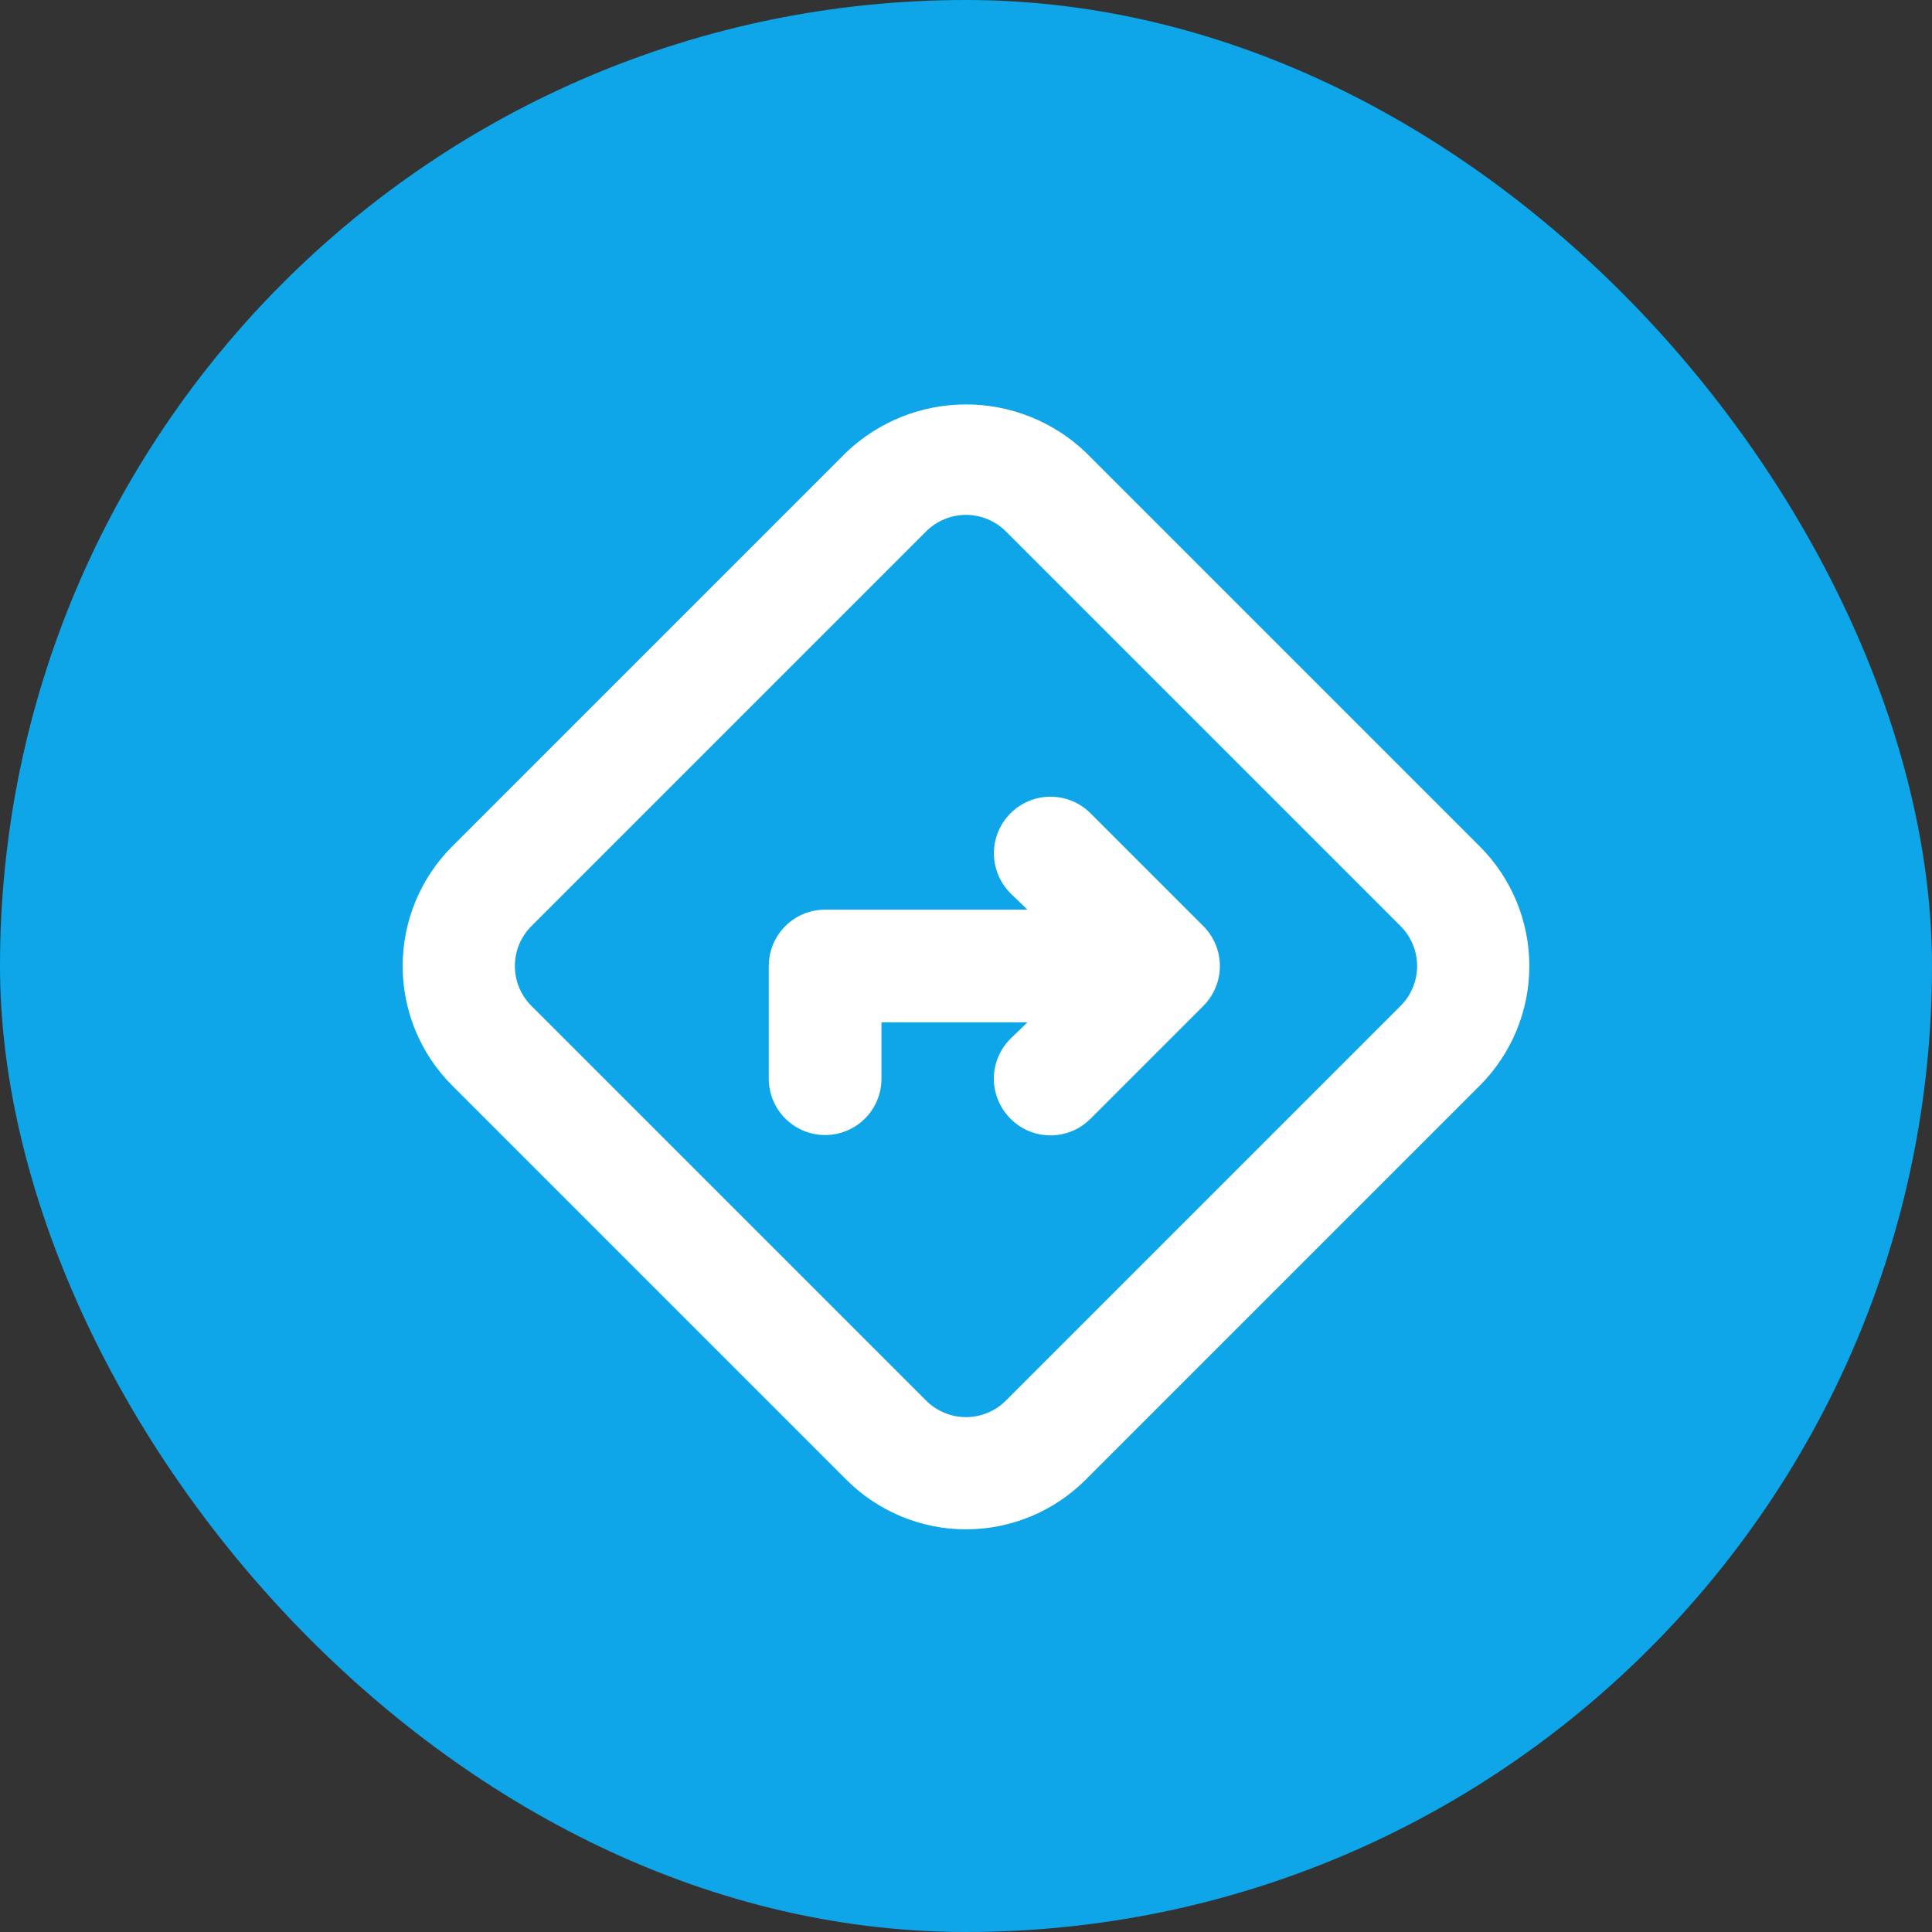 <svg width="48" height="48" viewBox="0 0 48 48" fill="none" xmlns="http://www.w3.org/2000/svg">
<rect x="0" y="0" width="48" height="48" fill="#333333" stroke="none"/>
<rect width="48" height="48" rx="24" fill="#0EA5E9"/>
<g clip-path="url(#clip0_855_2053)">
<path d="M36.768 21.032L26.968 11.232C26.167 10.472 25.105 10.048 24 10.048C22.895 10.048 21.833 10.472 21.032 11.232L11.232 21.032C10.445 21.82 10.004 22.887 10.004 24C10.004 25.113 10.445 26.18 11.232 26.968L21.032 36.768C21.82 37.554 22.887 37.996 24 37.996C25.113 37.996 26.18 37.554 26.968 36.768L36.768 26.968C37.554 26.18 37.996 25.113 37.996 24C37.996 22.887 37.554 21.82 36.768 21.032ZM34.794 24.994L24.994 34.794C24.864 34.925 24.709 35.029 24.538 35.1C24.368 35.172 24.185 35.208 24 35.208C23.815 35.208 23.632 35.172 23.462 35.1C23.291 35.029 23.136 34.925 23.006 34.794L13.206 24.994C13.075 24.864 12.971 24.709 12.899 24.538C12.829 24.368 12.792 24.185 12.792 24C12.792 23.815 12.829 23.632 12.899 23.462C12.971 23.291 13.075 23.136 13.206 23.006L23.006 13.206C23.136 13.075 23.291 12.971 23.462 12.9C23.632 12.829 23.815 12.792 24 12.792C24.185 12.792 24.368 12.829 24.538 12.9C24.709 12.971 24.864 13.075 24.994 13.206L34.794 23.006C34.925 23.136 35.029 23.291 35.1 23.462C35.172 23.632 35.208 23.815 35.208 24C35.208 24.185 35.172 24.368 35.1 24.538C35.029 24.709 34.925 24.864 34.794 24.994ZM27.094 20.206C26.83 19.942 26.473 19.794 26.1 19.794C25.727 19.794 25.37 19.942 25.106 20.206C24.842 20.47 24.694 20.827 24.694 21.2C24.694 21.573 24.842 21.93 25.106 22.194L25.526 22.6H20.5C20.129 22.6 19.773 22.747 19.51 23.01C19.247 23.273 19.1 23.629 19.1 24V26.8C19.1 27.171 19.247 27.527 19.51 27.79C19.773 28.052 20.129 28.2 20.5 28.2C20.871 28.2 21.227 28.052 21.49 27.79C21.753 27.527 21.9 27.171 21.9 26.8V25.4H25.526L25.106 25.806C24.975 25.936 24.871 26.091 24.8 26.262C24.729 26.432 24.692 26.615 24.692 26.8C24.692 26.985 24.729 27.168 24.8 27.338C24.871 27.509 24.975 27.664 25.106 27.794C25.236 27.925 25.391 28.029 25.562 28.101C25.732 28.172 25.915 28.208 26.1 28.208C26.285 28.208 26.468 28.172 26.638 28.101C26.809 28.029 26.964 27.925 27.094 27.794L29.894 24.994C30.025 24.864 30.129 24.709 30.2 24.538C30.271 24.368 30.308 24.185 30.308 24C30.308 23.815 30.271 23.632 30.2 23.462C30.129 23.291 30.025 23.136 29.894 23.006L27.094 20.206Z" fill="white"/>
</g>
<defs>
<clipPath id="clip0_855_2053">
<rect width="33.6" height="33.6" fill="white" transform="translate(7.2 7.2)"/>
</clipPath>
</defs>
</svg>
